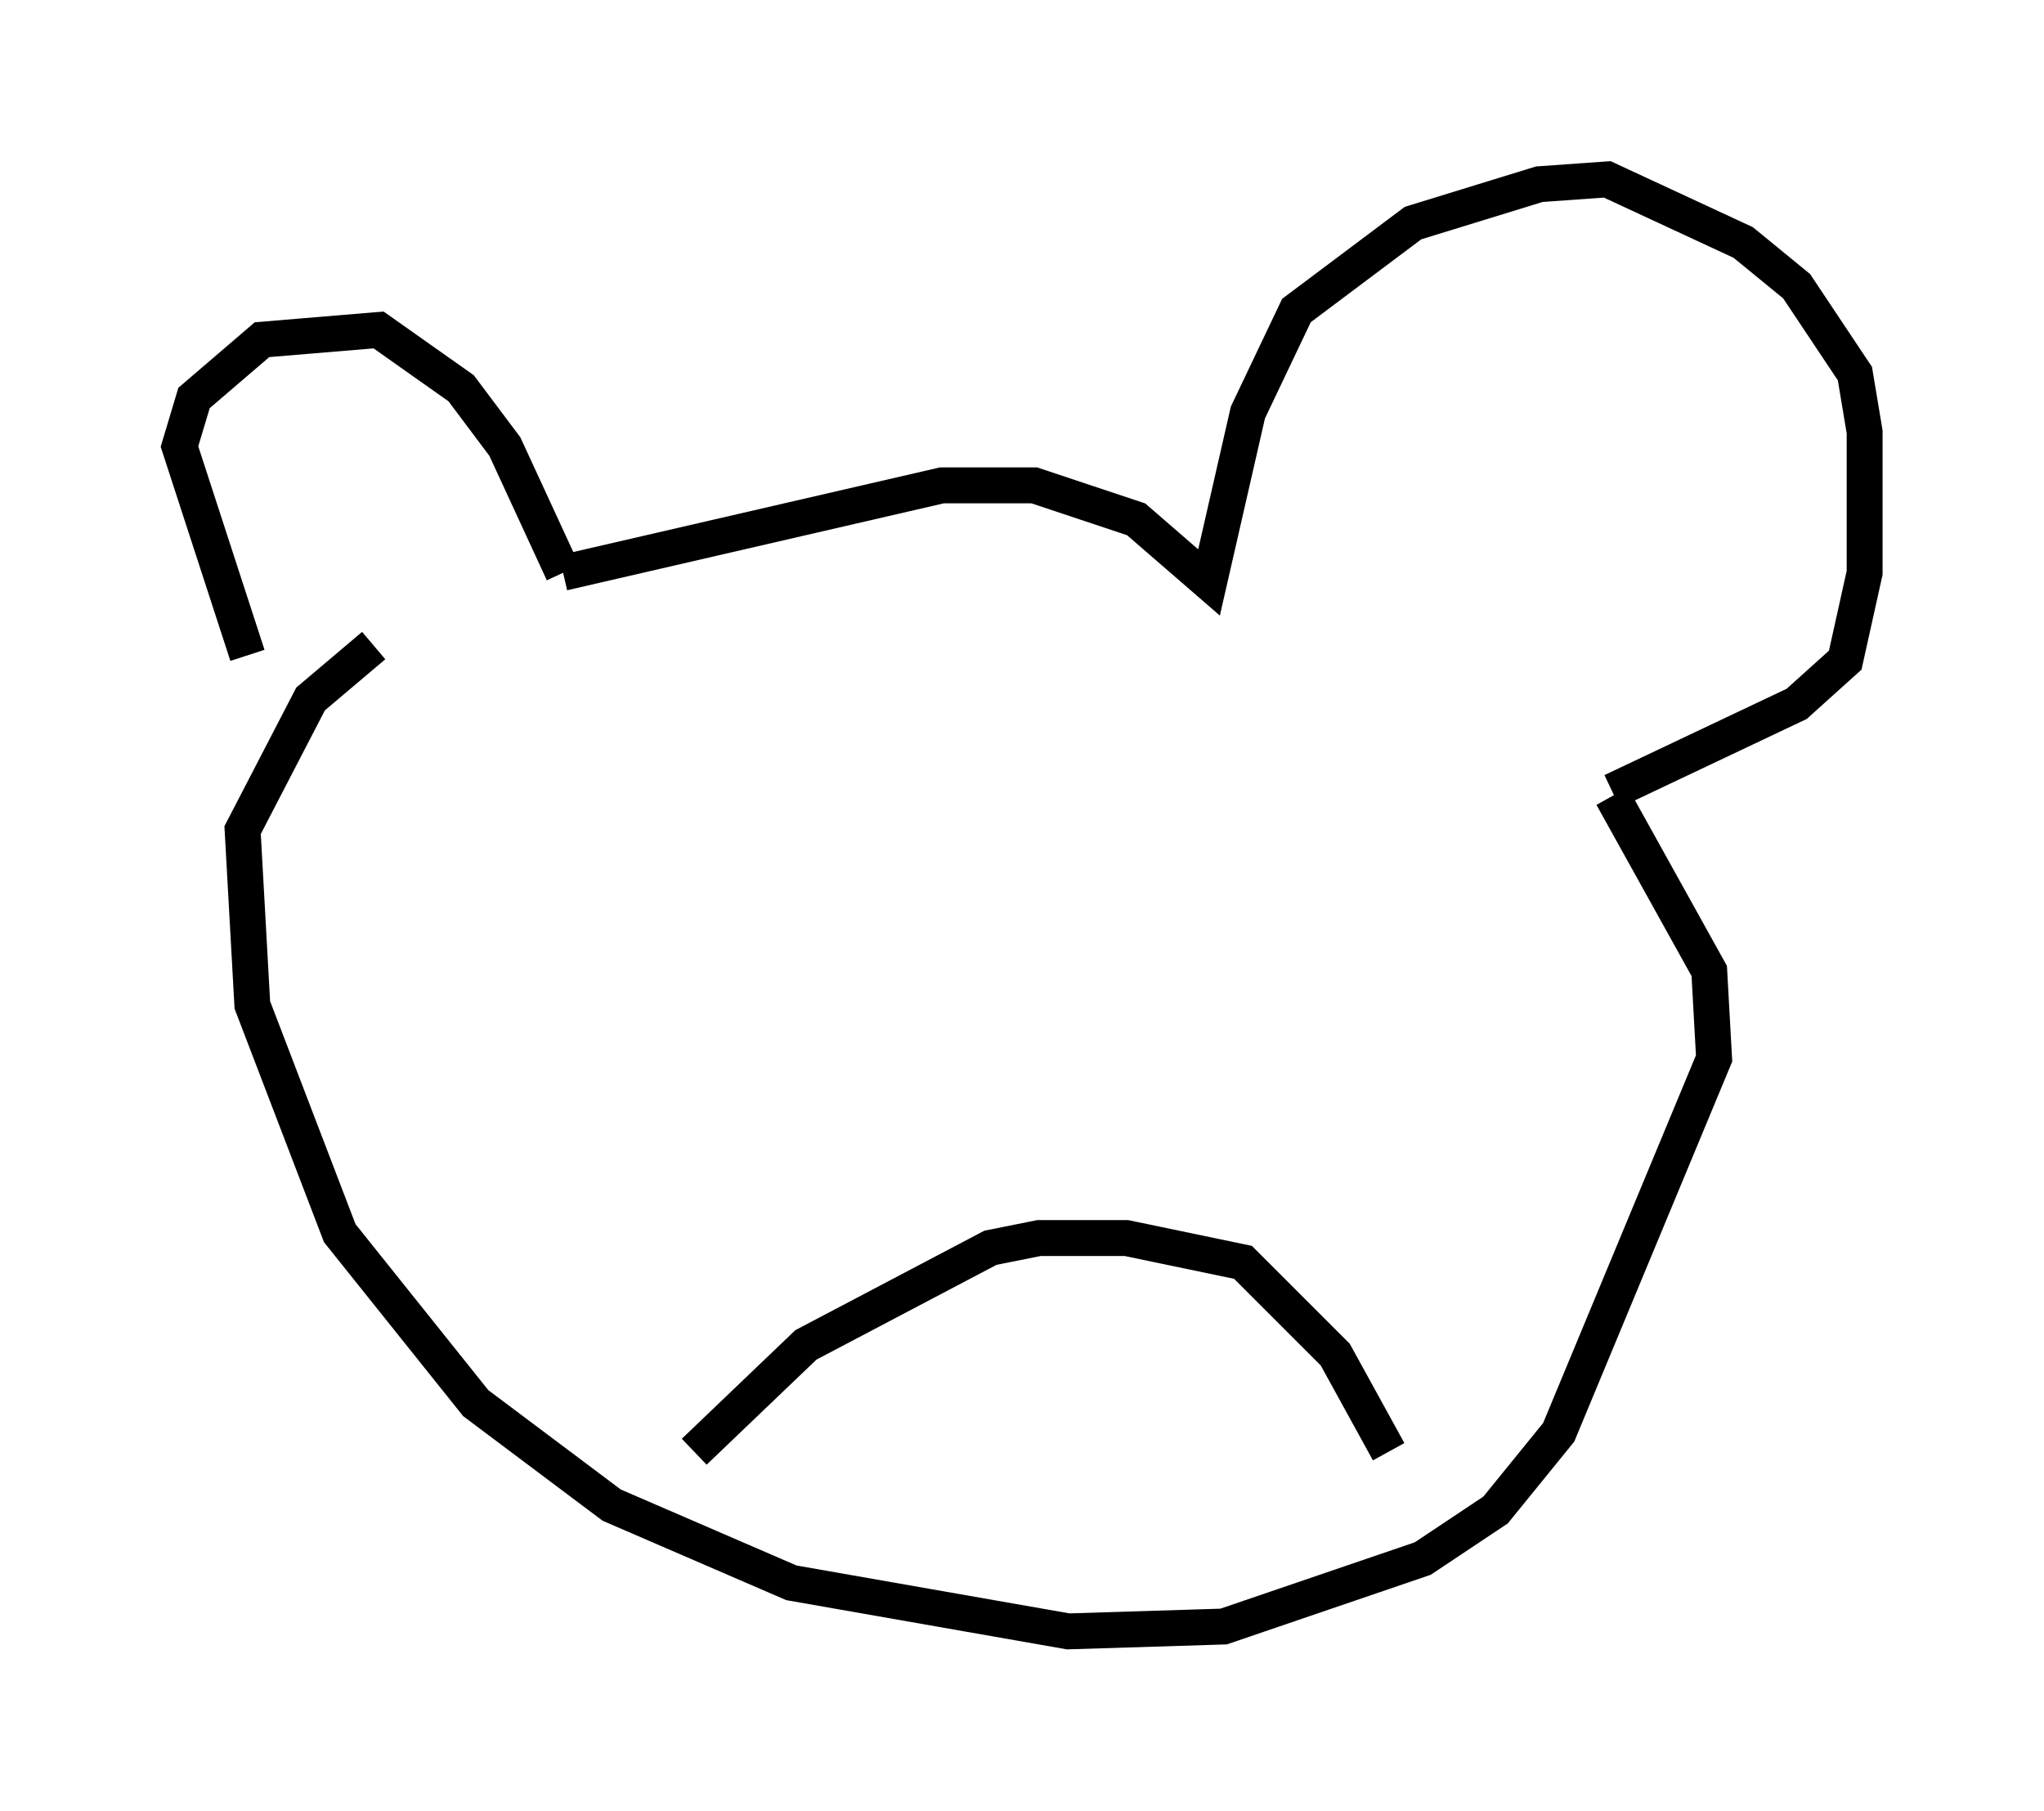 <?xml version="1.0" encoding="utf-8" ?>
<svg baseProfile="full" height="50.46" version="1.1" width="56.955" xmlns="http://www.w3.org/2000/svg" xmlns:ev="http://www.w3.org/2001/xml-events" xmlns:xlink="http://www.w3.org/1999/xlink"><defs /><rect fill="white" height="50.46" width="56.955" x="0" y="0" /><path d="M8.383, 19.073 m-1.488, -0.812 l-1.894, -5.819 0.406, -1.353 l1.894, -1.624 3.248, -0.271 l2.3, 1.624 1.218, 1.624 l1.624, 3.518 m0.0, 0.0 l10.555, -2.436 2.571, 0.0 l2.842, 0.947 2.03, 1.759 l1.083, -4.736 1.353, -2.842 l3.248, -2.436 3.518, -1.083 l1.894, -0.135 3.789, 1.759 l1.488, 1.218 1.624, 2.436 l0.271, 1.624 0.0, 3.924 l-0.541, 2.436 -1.353, 1.218 l-5.142, 2.436 m0.0, 0.135 l2.706, 4.871 0.135, 2.436 l-4.33, 10.419 -1.759, 2.165 l-2.03, 1.353 -5.548, 1.894 l-4.33, 0.135 -7.713, -1.353 l-5.007, -2.165 -3.789, -2.842 l-3.789, -4.736 -2.436, -6.36 l-0.271, -4.871 1.894, -3.654 l1.759, -1.488 m8.931, 22.463 l3.112, -2.977 5.142, -2.706 l1.353, -0.271 2.436, 0.0 l3.248, 0.677 2.571, 2.571 l1.488, 2.706 " fill="none" stroke="black" stroke-width="1" /></svg>
